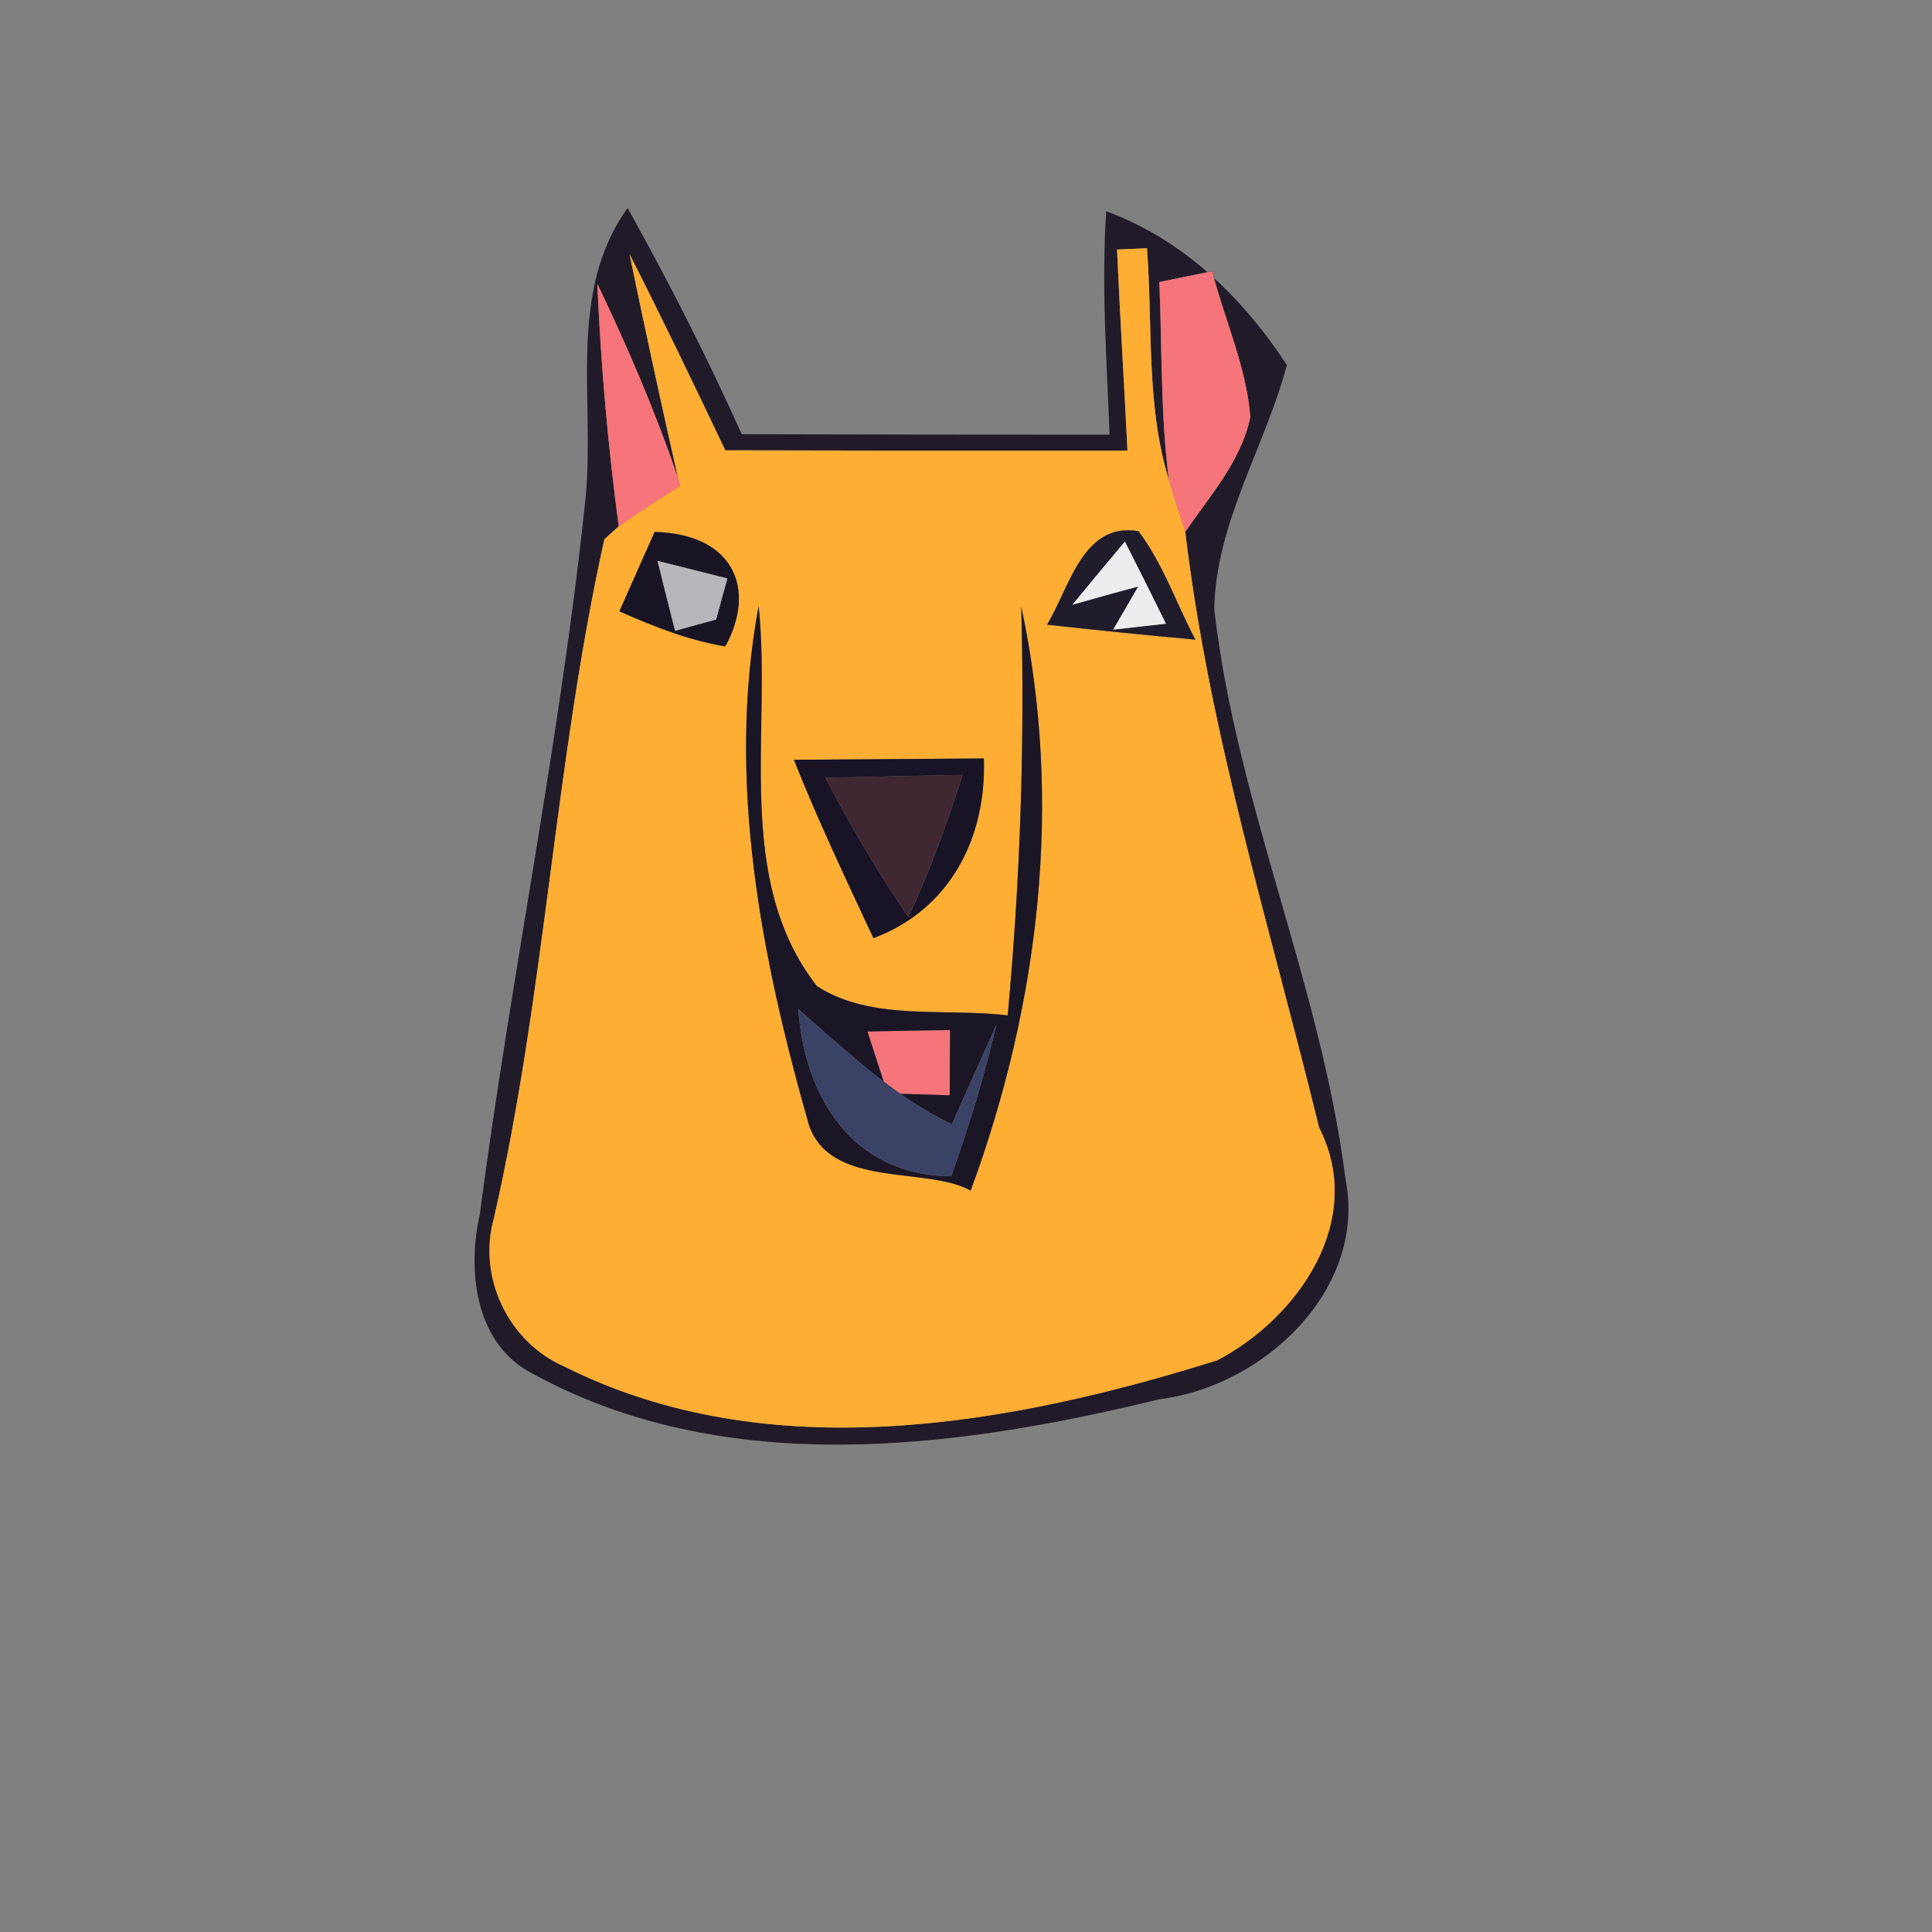 <?xml version="1.0" encoding="UTF-8" ?>
<!DOCTYPE svg PUBLIC "-//W3C//DTD SVG 1.1//EN" "http://www.w3.org/Graphics/SVG/1.1/DTD/svg11.dtd">
<svg width="120pt" height="120pt" viewBox="0 0 120 120" version="1.1" xmlns="http://www.w3.org/2000/svg">
<rect x="0" y="0" width="120" height="120" fill="#808080" stroke="none"/>
<g id="#1a1423ec">
<path fill="#1a1423" opacity="0.93" d=" M 36.38 30.84 C 36.95 24.82 35.22 18.16 38.98 12.92 C 41.54 17.50 43.92 22.18 46.07 26.97 C 53.68 26.99 61.30 27.00 68.92 27.00 C 68.74 22.38 68.40 17.75 68.71 13.12 C 73.50 14.89 77.16 18.45 79.93 22.67 C 78.59 27.73 75.50 32.49 75.42 37.85 C 76.80 49.91 82.03 61.12 83.56 73.16 C 84.97 80.09 78.45 86.13 72.01 86.91 C 59.23 90.03 44.79 91.89 32.79 85.16 C 29.48 83.24 29.03 78.84 29.80 75.44 C 31.75 60.54 34.83 45.80 36.38 30.84 M 69.38 15.50 C 69.57 19.67 69.82 23.83 70.03 27.99 C 61.70 28.00 53.37 27.99 45.05 27.97 C 43.11 23.89 41.15 19.81 39.10 15.78 C 40.06 20.44 41.07 25.08 42.12 29.71 C 40.71 25.58 38.99 21.56 37.10 17.63 C 37.32 22.67 37.76 27.69 38.43 32.69 C 38.21 32.89 37.76 33.29 37.54 33.49 C 34.45 47.39 33.86 61.75 30.68 75.65 C 29.64 79.33 31.58 83.38 35.08 84.89 C 47.74 91.23 62.69 88.54 75.61 84.49 C 80.61 81.87 84.88 75.81 81.93 70.03 C 78.93 57.74 75.12 45.64 73.62 33.04 C 75.14 30.79 77.11 28.63 77.66 25.89 C 77.41 22.77 76.06 19.85 75.29 16.85 C 74.47 17.01 72.83 17.35 72.01 17.52 C 72.18 21.61 72.08 25.73 72.60 29.80 C 71.17 25.16 71.61 20.20 71.24 15.42 C 70.77 15.44 69.84 15.48 69.38 15.50 Z" />
</g>
<g id="#feae33ff">
<path fill="#feae33" opacity="1.00" d=" M 69.38 15.50 C 69.84 15.48 70.77 15.44 71.24 15.42 C 71.61 20.20 71.17 25.16 72.60 29.80 C 72.91 30.89 73.28 31.96 73.62 33.04 C 75.12 45.64 78.93 57.74 81.93 70.03 C 84.88 75.81 80.61 81.87 75.61 84.49 C 62.69 88.54 47.74 91.23 35.08 84.89 C 31.58 83.38 29.64 79.33 30.68 75.65 C 33.86 61.75 34.45 47.39 37.54 33.49 C 37.76 33.29 38.21 32.89 38.43 32.69 C 39.68 31.81 40.97 30.99 42.25 30.17 C 42.22 30.05 42.15 29.83 42.12 29.71 C 41.07 25.08 40.06 20.44 39.10 15.78 C 41.15 19.81 43.11 23.89 45.05 27.97 C 53.37 27.99 61.70 28.00 70.03 27.99 C 69.82 23.83 69.57 19.67 69.38 15.50 M 65.03 38.80 C 68.10 39.14 71.17 39.45 74.25 39.73 C 73.06 37.49 72.25 35.03 70.71 32.99 C 67.24 32.41 66.43 36.52 65.03 38.80 M 40.66 33.04 C 39.93 34.68 39.20 36.33 38.47 37.97 C 40.59 38.91 42.76 39.77 45.05 40.15 C 47.02 36.54 45.53 33.16 40.66 33.04 M 50.25 69.89 C 51.62 73.85 57.56 72.42 60.29 73.95 C 64.56 62.36 66.04 49.82 63.43 37.67 C 63.66 46.15 63.37 54.63 62.59 63.07 C 58.68 62.59 54.15 63.45 50.74 61.25 C 45.54 54.57 47.95 45.48 47.12 37.64 C 45.11 48.45 47.28 59.48 50.25 69.89 M 49.31 47.19 C 50.80 50.95 52.54 54.60 54.25 58.27 C 58.94 56.52 61.28 52.13 61.11 47.11 C 58.16 47.13 52.26 47.17 49.31 47.19 Z" />
</g>
<g id="#f6757aff">
<path fill="#f6757a" opacity="1.00" d=" M 72.01 17.52 C 72.83 17.35 74.47 17.01 75.29 16.85 C 76.06 19.85 77.41 22.77 77.66 25.89 C 77.11 28.63 75.14 30.79 73.62 33.04 C 73.28 31.96 72.91 30.89 72.60 29.80 C 72.08 25.73 72.18 21.61 72.01 17.52 Z" />
<path fill="#f6757a" opacity="1.00" d=" M 53.88 64.07 C 55.59 64.03 57.30 64.00 59.01 63.98 C 59.00 65.33 58.99 66.68 58.99 68.03 C 57.70 67.99 56.41 67.95 55.13 67.91 C 54.71 66.63 54.29 65.35 53.88 64.07 Z" />
</g>
<g id="#f6747aff">
<path fill="#f6747a" opacity="1.00" d=" M 37.10 17.63 C 38.99 21.56 40.71 25.58 42.12 29.71 C 42.15 29.83 42.22 30.05 42.25 30.17 C 40.97 30.99 39.68 31.81 38.43 32.69 C 37.76 27.69 37.32 22.67 37.10 17.63 Z" />
</g>
<g id="#201c2cfe">
<path fill="#201c2c" opacity="1.00" d=" M 65.03 38.80 C 66.43 36.52 67.24 32.41 70.71 32.99 C 72.25 35.03 73.06 37.49 74.25 39.73 C 71.17 39.45 68.10 39.14 65.03 38.80 M 66.61 37.56 C 67.97 37.18 69.33 36.79 70.70 36.43 C 70.18 37.32 69.66 38.22 69.14 39.11 C 69.96 39.01 71.60 38.83 72.42 38.74 C 71.58 37.03 70.73 35.33 69.87 33.64 C 68.78 34.94 67.69 36.24 66.61 37.56 Z" />
</g>
<g id="#181424ff">
<path fill="#181424" opacity="1.00" d=" M 40.66 33.04 C 45.53 33.16 47.02 36.54 45.05 40.15 C 42.76 39.77 40.59 38.91 38.47 37.97 C 39.20 36.33 39.93 34.68 40.66 33.04 M 40.84 34.84 C 41.20 36.29 41.56 37.73 41.93 39.18 C 42.57 39.00 43.84 38.65 44.48 38.48 C 44.65 37.84 45.00 36.57 45.18 35.93 C 43.73 35.56 42.29 35.20 40.84 34.84 Z" />
</g>
<g id="#edeceeff">
<path fill="#edecee" opacity="1.00" d=" M 66.61 37.56 C 67.69 36.24 68.78 34.94 69.87 33.64 C 70.73 35.33 71.58 37.03 72.42 38.74 C 71.60 38.83 69.96 39.01 69.14 39.11 C 69.66 38.22 70.18 37.32 70.70 36.43 C 69.33 36.79 67.97 37.18 66.61 37.56 Z" />
</g>
<g id="#b7b6bbff">
<path fill="#b7b6bb" opacity="1.00" d=" M 40.84 34.84 C 42.29 35.20 43.73 35.56 45.18 35.93 C 45.00 36.57 44.65 37.84 44.48 38.48 C 43.84 38.65 42.57 39.00 41.93 39.18 C 41.56 37.73 41.20 36.29 40.84 34.84 Z" />
</g>
<g id="#1b1625ff">
<path fill="#1b1625" opacity="1.00" d=" M 50.25 69.89 C 47.28 59.48 45.11 48.45 47.12 37.64 C 47.95 45.48 45.54 54.57 50.74 61.25 C 54.15 63.45 58.68 62.59 62.59 63.07 C 63.37 54.63 63.66 46.15 63.43 37.67 C 66.04 49.82 64.56 62.36 60.29 73.95 C 57.56 72.42 51.62 73.85 50.25 69.89 M 49.58 62.68 C 49.98 68.05 52.86 73.01 59.08 73.06 C 60.18 69.97 61.15 66.83 61.89 63.64 C 61.20 65.19 59.81 68.28 59.12 69.83 C 55.47 68.09 52.60 65.28 49.58 62.68 M 53.88 64.07 C 54.29 65.35 54.71 66.63 55.13 67.91 C 56.41 67.95 57.70 67.99 58.99 68.03 C 58.99 66.68 59.00 65.33 59.01 63.98 C 57.30 64.00 55.59 64.03 53.88 64.07 Z" />
</g>
<g id="#181425ff">
<path fill="#181425" opacity="1.00" d=" M 49.31 47.19 C 52.26 47.17 58.16 47.13 61.11 47.11 C 61.28 52.13 58.94 56.52 54.25 58.27 C 52.54 54.60 50.80 50.95 49.31 47.19 M 51.27 48.31 C 52.82 51.29 54.53 54.18 56.42 56.96 C 57.76 54.11 58.83 51.13 59.79 48.13 C 57.66 48.18 53.40 48.26 51.27 48.31 Z" />
</g>
<g id="#3f2831ff">
<path fill="#3f2831" opacity="1.00" d=" M 51.27 48.31 C 53.40 48.26 57.66 48.18 59.79 48.13 C 58.83 51.13 57.76 54.11 56.42 56.96 C 54.53 54.18 52.82 51.29 51.27 48.31 Z" />
</g>
<g id="#3a4365ff">
<path fill="#3a4365" opacity="1.00" d=" M 49.58 62.68 C 52.60 65.28 55.47 68.09 59.12 69.83 C 59.81 68.28 61.20 65.19 61.89 63.64 C 61.15 66.83 60.18 69.97 59.08 73.06 C 52.86 73.01 49.98 68.05 49.58 62.68 Z" />
</g>
</svg>
